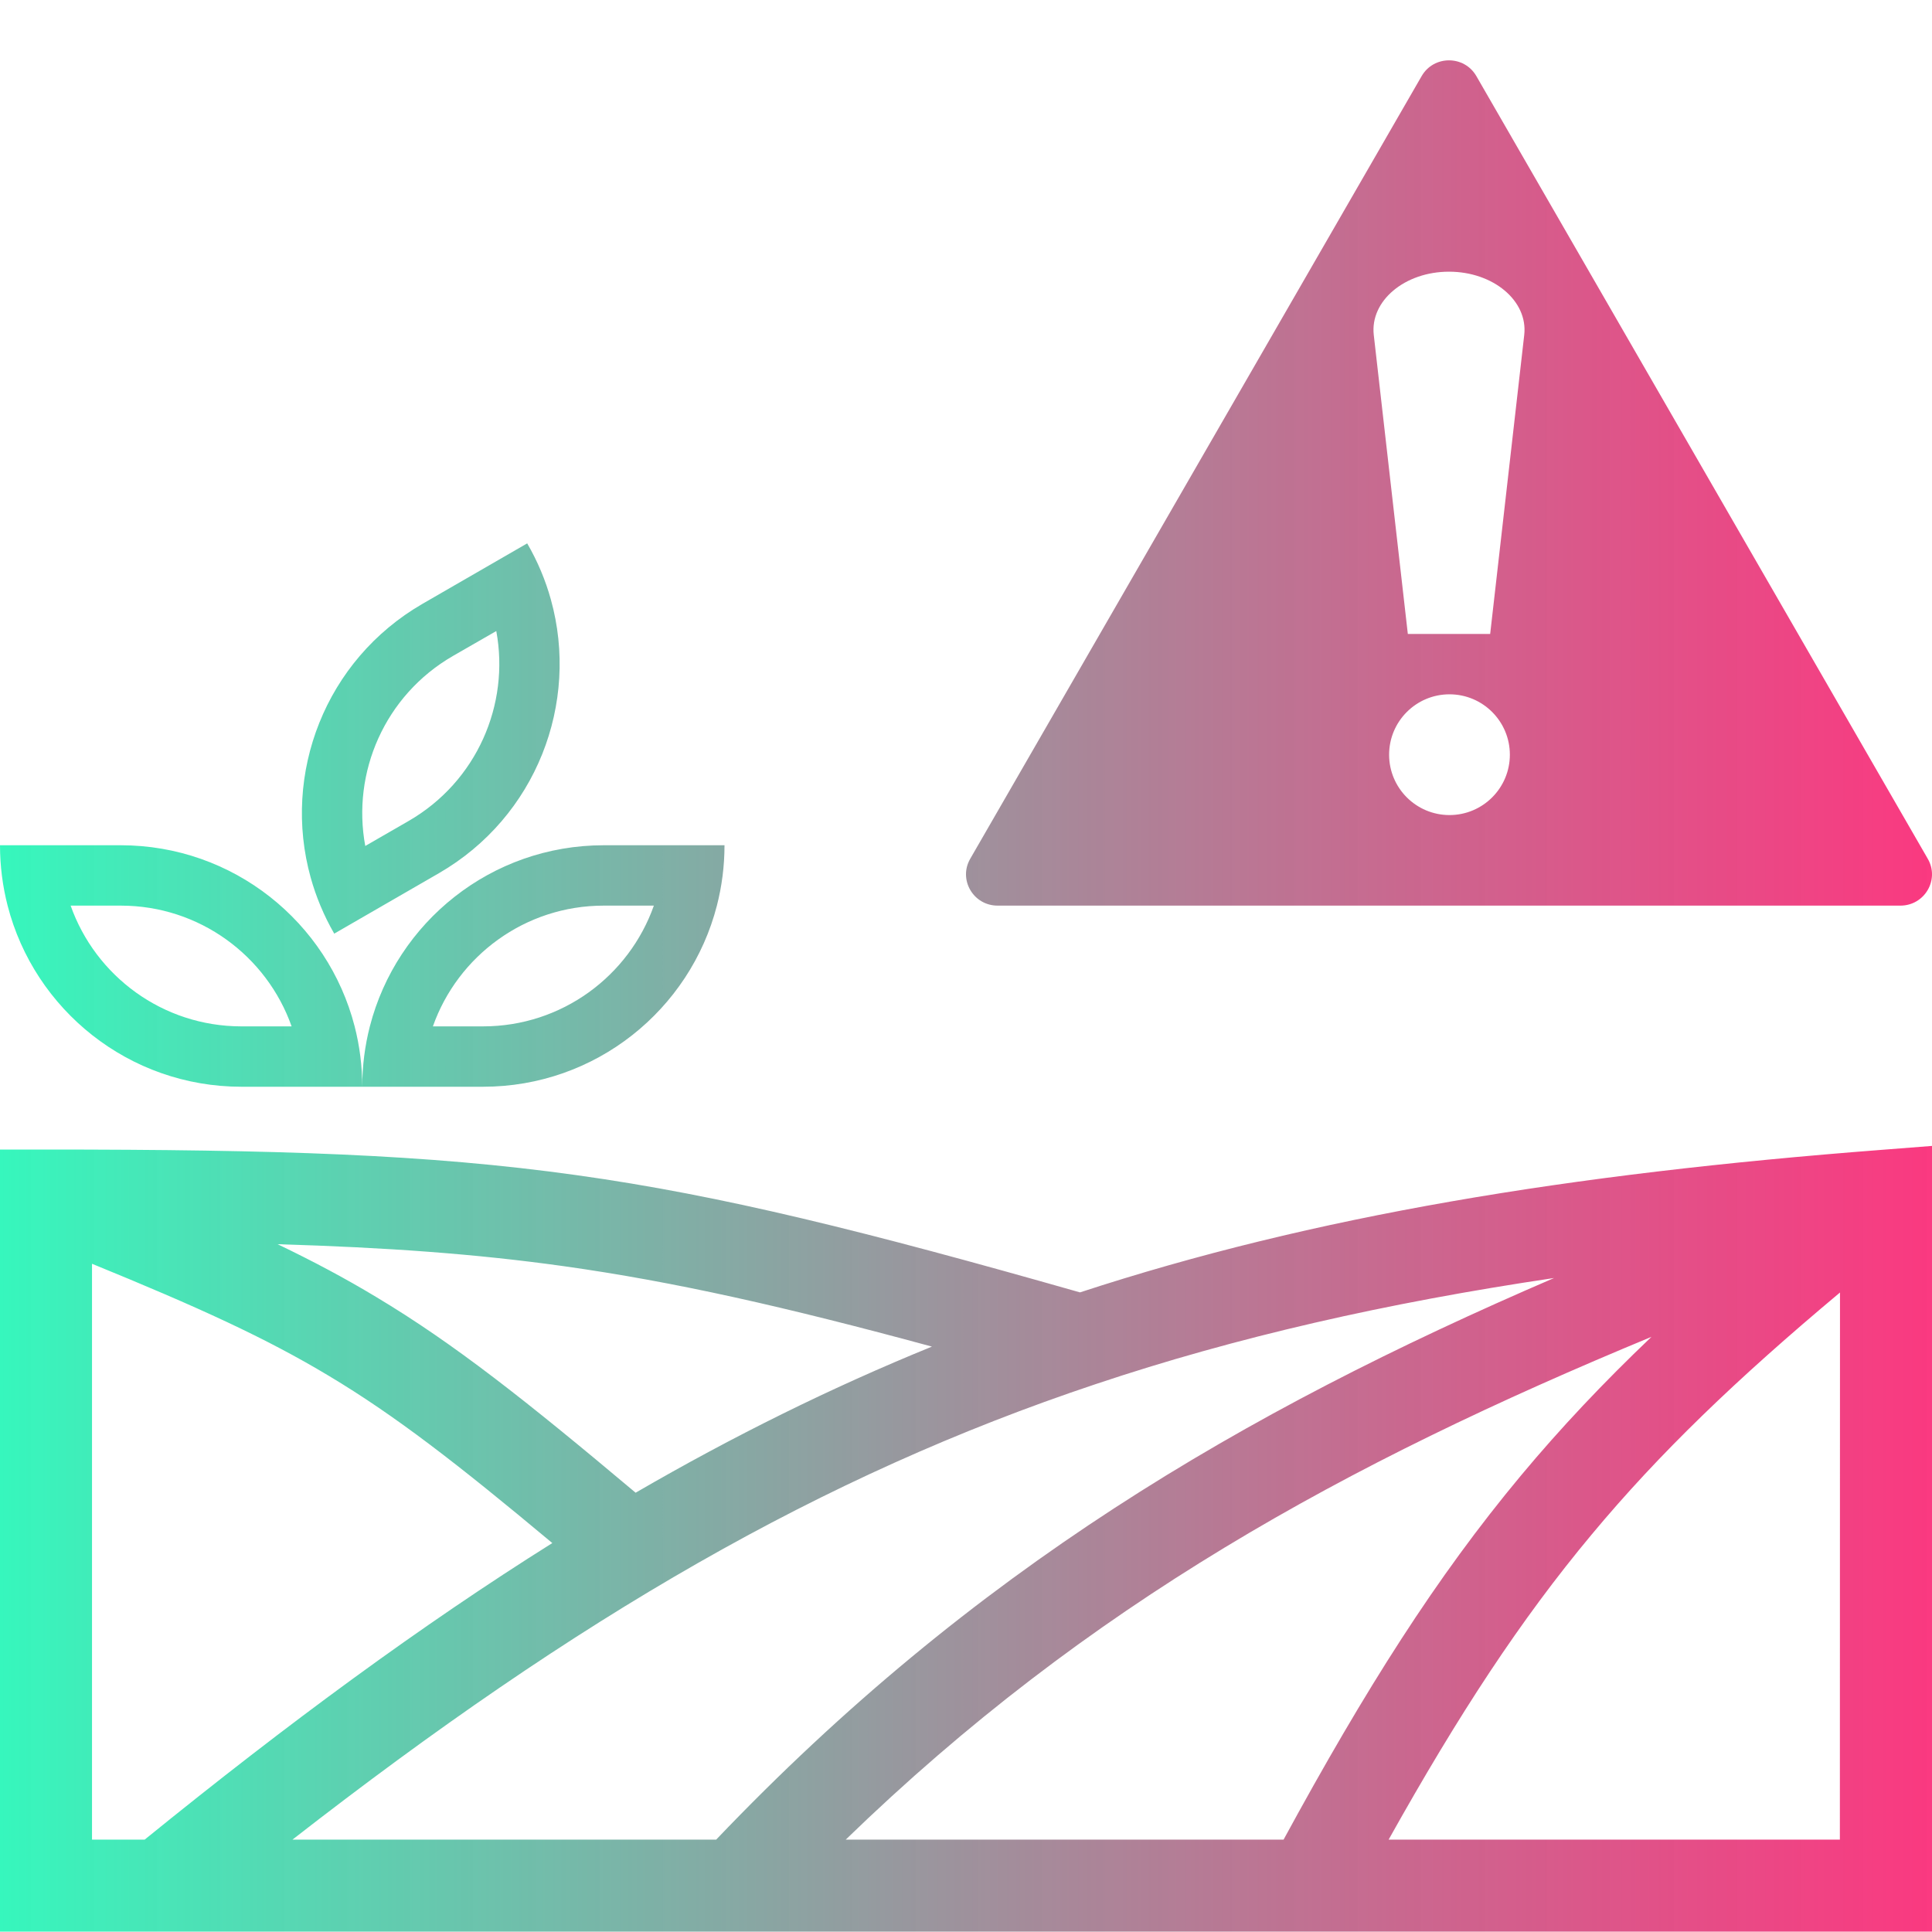 <svg xmlns="http://www.w3.org/2000/svg" xmlns:xlink="http://www.w3.org/1999/xlink" width="16" height="16" viewBox="0 0 16 16" fill="none">
<path     fill="#000000" fill-opacity="0" d="M0 16L16 16L16 0L0 0L0 16Z">
</path>
<path d="M11.773 0.631C11.873 0.456 12.127 0.456 12.227 0.631L15.965 7.112C16.065 7.285 15.939 7.5 15.738 7.5L8.262 7.5C8.061 7.5 7.935 7.285 8.035 7.112L11.773 0.631ZM12 2.25C11.633 2.25 11.345 2.492 11.377 2.774L11.659 5.25L12.341 5.25L12.623 2.774C12.655 2.492 12.367 2.25 12 2.25ZM12.004 6.75C12.28 6.75 12.504 6.526 12.504 6.25C12.504 5.974 12.28 5.75 12.004 5.75C11.728 5.75 11.504 5.974 11.504 6.25C11.504 6.526 11.728 6.75 12.004 6.75ZM2.768 7.732L3.634 7.232C4.441 6.766 4.801 5.823 4.562 4.965C4.518 4.806 4.453 4.65 4.366 4.5L3.5 5C2.693 5.466 2.334 6.409 2.573 7.268C2.617 7.426 2.682 7.583 2.768 7.732ZM3.75 5.433L4.11 5.226C4.223 5.833 3.95 6.472 3.384 6.799L3.025 7.006C2.912 6.399 3.185 5.76 3.75 5.433ZM0.063 7.5C0.285 8.363 1.068 9 2 9L3 9L4 9C4.932 9 5.715 8.363 5.937 7.5C5.978 7.34 6 7.173 6 7L5 7C4.068 7 3.285 7.637 3.063 8.5C3.022 8.66 3 8.827 3 9C3 8.827 2.978 8.66 2.937 8.5C2.715 7.637 1.932 7 1 7L0 7C0 7.173 0.022 7.34 0.063 7.5ZM1 7.5C1.653 7.5 2.209 7.917 2.415 8.5L2 8.5C1.347 8.5 0.791 8.083 0.585 7.5L1 7.5ZM5 7.5L5.415 7.5C5.209 8.083 4.653 8.5 4 8.5L3.585 8.5C3.791 7.917 4.347 7.5 5 7.5ZM16 9.49L16 15.997L0 15.997L0 9.52L0.381 9.52C2.288 9.52 3.538 9.559 4.774 9.732C5.986 9.901 7.173 10.199 8.944 10.703C10.877 10.07 12.988 9.722 15.59 9.522L16 9.49ZM7.718 11.152C6.498 10.821 5.587 10.615 4.669 10.486C3.941 10.384 3.203 10.331 2.299 10.304C2.593 10.445 2.858 10.586 3.115 10.741C3.763 11.129 4.356 11.599 5.264 12.362C6.076 11.891 6.885 11.491 7.718 11.152ZM4.574 12.779C3.783 12.118 3.271 11.722 2.723 11.394C2.202 11.081 1.641 10.825 0.762 10.466L0.762 15.235L1.198 15.235C2.388 14.269 3.492 13.458 4.574 12.779ZM2.422 15.235L5.931 15.235C8.061 13.002 10.28 11.699 12.87 10.584C11.476 10.791 10.238 11.073 9.073 11.463C6.803 12.221 4.787 13.393 2.422 15.235ZM13.677 11.071C11.137 12.123 9.016 13.284 7.004 15.235L10.63 15.235C11.31 13.985 11.895 13.061 12.594 12.222C12.925 11.825 13.279 11.45 13.677 11.071ZM11.5 15.235L15.237 15.235L15.238 10.704C14.381 11.421 13.741 12.036 13.18 12.71C12.592 13.415 12.082 14.194 11.5 15.235Z" fill-rule="evenodd" style="mix-blend-mode:normal" fill="url(#linear_fill_f1cVVhN3c3K7QHHRXvnnT)" >
</path>
<defs>
<linearGradient id="linear_fill_f1cVVhN3c3K7QHHRXvnnT" x1="0" y1="8.25" x2="16" y2="8.25" gradientUnits="userSpaceOnUse">
<stop offset="0" stop-color="#36F7BD"  />
<stop offset="1" stop-color="#FA1E6F" stop-opacity="0.88" />
</linearGradient>
</defs>
</svg>
